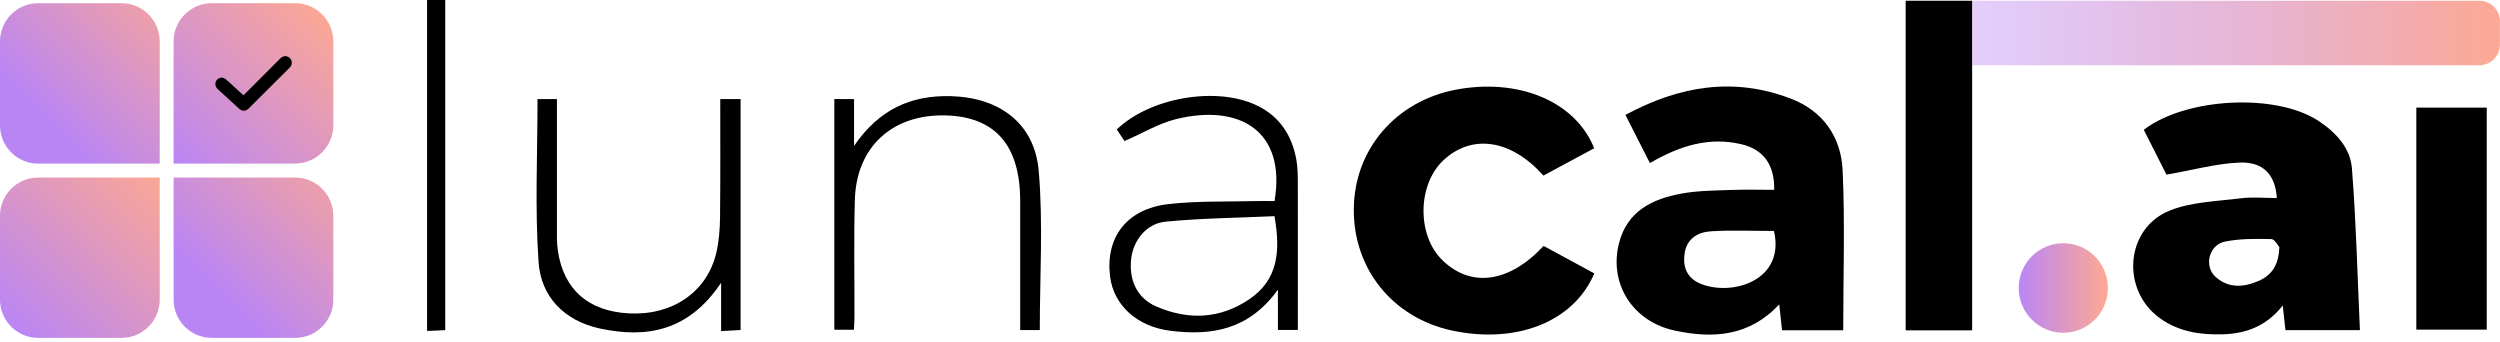 <svg width="219" height="30" viewBox="0 0 219 30" fill="none" xmlns="http://www.w3.org/2000/svg">
<path d="M161.466 28.929H156.106C156.034 28.245 155.961 27.58 155.861 26.668C153.226 29.485 150.056 29.668 146.74 28.966C143.006 28.182 140.907 24.826 141.834 21.262C142.57 18.463 144.768 17.423 147.303 16.958C148.729 16.694 150.21 16.694 151.664 16.639C152.918 16.593 154.162 16.63 155.416 16.63C155.47 14.442 154.48 13.092 152.554 12.637C149.729 11.971 147.176 12.746 144.532 14.287C143.833 12.91 143.151 11.552 142.388 10.066C147.103 7.522 151.864 6.729 156.86 8.634C159.677 9.701 161.276 11.989 161.412 14.889C161.63 19.511 161.466 24.143 161.466 28.92V28.929ZM155.398 20.231C153.517 20.231 151.7 20.149 149.901 20.259C148.729 20.332 147.748 20.897 147.566 22.237C147.394 23.486 147.848 24.425 149.056 24.89C151.809 25.948 156.406 24.544 155.398 20.231Z" fill="black"/>
<path d="M187.804 11.36C191.52 8.534 199.342 8.16 203.048 10.558C204.593 11.561 205.883 12.928 206.028 14.743C206.401 19.438 206.51 24.152 206.728 28.92H200.205C200.132 28.264 200.069 27.644 199.969 26.759C198.524 28.592 196.734 29.23 194.699 29.285C192.746 29.34 190.884 29.066 189.239 27.899C185.76 25.428 186.159 19.976 190.111 18.426C192.019 17.678 194.227 17.633 196.307 17.369C197.343 17.241 198.397 17.35 199.451 17.35C199.324 15.326 198.279 14.159 196.198 14.241C194.145 14.323 192.11 14.898 189.784 15.299C189.276 14.287 188.549 12.864 187.795 11.369L187.804 11.36ZM199.669 21.645C199.542 21.508 199.26 20.942 198.96 20.942C197.607 20.915 196.226 20.897 194.917 21.161C193.5 21.444 193.037 23.313 194.091 24.261C195.19 25.246 196.489 25.182 197.77 24.644C198.942 24.161 199.623 23.295 199.669 21.635V21.645Z" fill="black"/>
<path d="M139.644 12.992C138.163 13.785 136.674 14.597 135.202 15.381C132.385 12.217 128.97 11.707 126.471 14.013C124.164 16.138 124.1 20.596 126.344 22.784C128.842 25.228 132.195 24.79 135.22 21.544C136.683 22.337 138.173 23.149 139.662 23.951C137.864 28.182 132.867 30.16 127.207 28.957C121.983 27.844 118.504 23.514 118.595 18.207C118.676 13.047 122.292 8.862 127.516 7.859C133.021 6.811 138 8.871 139.644 12.974V12.992Z" fill="black"/>
<path d="M172.759 28.938H166.936V0.064H172.759V28.938Z" fill="black"/>
<path d="M211.67 9.427H217.839V28.875H211.67V9.427Z" fill="black"/>
<path d="M111.654 17.596C112.671 11.47 108.601 9.072 103.041 10.43C101.506 10.804 100.098 11.67 98.508 12.354C98.353 12.126 98.081 11.725 97.827 11.342C100.761 8.525 106.557 7.549 110.082 9.227C112.126 10.202 113.189 11.889 113.571 14.041C113.698 14.779 113.689 15.545 113.689 16.302C113.698 20.477 113.689 24.653 113.689 28.902H111.945V25.373C109.392 28.92 106.13 29.413 102.578 28.984C99.625 28.628 97.563 26.759 97.245 24.234C96.809 20.797 98.708 18.289 102.36 17.879C104.858 17.596 107.393 17.678 109.919 17.615C110.509 17.596 111.1 17.615 111.645 17.615L111.654 17.596ZM111.645 18.937C108.465 19.082 105.258 19.11 102.087 19.42C100.425 19.584 99.298 21.052 99.099 22.602C98.862 24.489 99.589 26.112 101.279 26.841C104.086 28.063 106.884 27.954 109.455 26.203C111.972 24.489 112.181 21.973 111.645 18.937Z" fill="black"/>
<path d="M91.095 28.911H89.369C89.369 27.808 89.369 26.714 89.369 25.629C89.369 22.957 89.369 20.286 89.369 17.615C89.369 12.737 87.188 10.23 82.855 10.111C78.185 9.983 75.023 12.855 74.887 17.487C74.787 20.906 74.86 24.334 74.851 27.762C74.851 28.109 74.824 28.455 74.805 28.884H73.088V8.68H74.814V12.783C77.031 9.546 79.829 8.333 83.291 8.424C87.543 8.534 90.641 10.795 90.995 14.998C91.385 19.584 91.086 24.225 91.086 28.911H91.095Z" fill="black"/>
<path d="M47.078 8.68H48.786C48.786 12.418 48.786 16.092 48.786 19.757C48.786 20.514 48.759 21.28 48.877 22.018C49.395 25.392 51.566 27.27 55.1 27.452C58.889 27.653 61.923 25.592 62.741 22.173C62.986 21.152 63.059 20.085 63.077 19.037C63.113 15.618 63.095 12.199 63.095 8.68H64.876V28.911C64.349 28.938 63.867 28.966 63.168 29.002V24.772C60.342 28.993 56.672 29.668 52.538 28.774C49.431 28.1 47.387 25.994 47.178 22.957C46.851 18.253 47.087 13.512 47.087 8.689L47.078 8.68Z" fill="black"/>
<path d="M37.412 0H39.002V28.92C38.511 28.948 38.02 28.966 37.412 28.993V0Z" fill="black"/>
<path d="M180.745 29.148C182.902 29.148 184.651 27.393 184.651 25.228C184.651 23.062 182.902 21.307 180.745 21.307C178.587 21.307 176.838 23.062 176.838 25.228C176.838 27.393 178.587 29.148 180.745 29.148Z" fill="url(#paint0_linear_79_335)"/>
<path d="M172.759 0.064H217.194C218.184 0.064 218.993 0.875 218.993 1.869V3.911C218.993 4.905 218.184 5.717 217.194 5.717H172.759V0.064Z" fill="url(#paint1_linear_79_335)"/>
<path d="M13.991 14.332H3.325C1.499 14.332 0 12.828 0 10.995V3.62C0 1.787 1.499 0.283 3.325 0.283H10.666C12.492 0.283 13.991 1.787 13.991 3.62V14.323V14.332Z" fill="url(#paint2_linear_79_335)"/>
<path d="M25.874 14.332H15.208V3.62C15.208 1.787 16.707 0.283 18.533 0.283H25.874C27.7 0.283 29.199 1.787 29.199 3.62V10.986C29.199 12.819 27.7 14.323 25.874 14.323V14.332Z" fill="url(#paint3_linear_79_335)"/>
<path d="M10.666 29.595H3.325C1.499 29.595 0 28.09 0 26.258V18.891C0 17.058 1.499 15.554 3.325 15.554H13.991V26.258C13.991 28.09 12.492 29.595 10.666 29.595Z" fill="url(#paint4_linear_79_335)"/>
<path d="M25.874 29.595H18.533C16.707 29.595 15.208 28.09 15.208 26.258V15.554H25.874C27.7 15.554 29.199 17.058 29.199 18.891V26.258C29.199 28.09 27.7 29.595 25.874 29.595Z" fill="url(#paint5_linear_79_335)"/>
<path d="M21.323 8.351C21.323 8.351 21.386 8.297 21.413 8.269C22.458 7.221 23.494 6.182 24.539 5.133C24.766 4.905 25.029 4.86 25.274 4.996C25.583 5.179 25.656 5.58 25.429 5.862C25.402 5.899 25.365 5.926 25.338 5.963C24.157 7.139 22.985 8.315 21.804 9.482C21.522 9.765 21.223 9.774 20.923 9.5C20.314 8.944 19.705 8.379 19.088 7.823C18.933 7.677 18.842 7.504 18.87 7.294C18.924 6.865 19.415 6.647 19.751 6.92C19.987 7.112 20.196 7.321 20.423 7.522C20.705 7.777 20.986 8.041 21.268 8.297C21.286 8.315 21.304 8.333 21.332 8.351H21.323Z" fill="black"/>
<defs>
<linearGradient id="paint0_linear_79_335" x1="176.838" y1="25.228" x2="184.651" y2="25.228" gradientUnits="userSpaceOnUse">
<stop stop-color="#BB86F4"/>
<stop offset="1" stop-color="#FDA893"/>
</linearGradient>
<linearGradient id="paint1_linear_79_335" x1="172.759" y1="2.899" x2="219.002" y2="2.899" gradientUnits="userSpaceOnUse">
<stop stop-color="#BB86F4" stop-opacity="0.4"/>
<stop offset="1" stop-color="#FDA893"/>
</linearGradient>
<linearGradient id="paint2_linear_79_335" x1="3.592" y1="10.386" x2="15.861" y2="-1.839" gradientUnits="userSpaceOnUse">
<stop stop-color="#B985F5"/>
<stop offset="1" stop-color="#FCA794"/>
</linearGradient>
<linearGradient id="paint3_linear_79_335" x1="15.242" y1="14.574" x2="28.509" y2="1.355" gradientUnits="userSpaceOnUse">
<stop stop-color="#B985F5"/>
<stop offset="1" stop-color="#FCA794"/>
</linearGradient>
<linearGradient id="paint4_linear_79_335" x1="1.018" y1="28.849" x2="14.284" y2="15.63" gradientUnits="userSpaceOnUse">
<stop stop-color="#B985F5"/>
<stop offset="1" stop-color="#FCA794"/>
</linearGradient>
<linearGradient id="paint5_linear_79_335" x1="17.886" y1="24.732" x2="30.155" y2="12.506" gradientUnits="userSpaceOnUse">
<stop stop-color="#B985F5"/>
<stop offset="1" stop-color="#FCA794"/>
</linearGradient>
</defs>
</svg>

